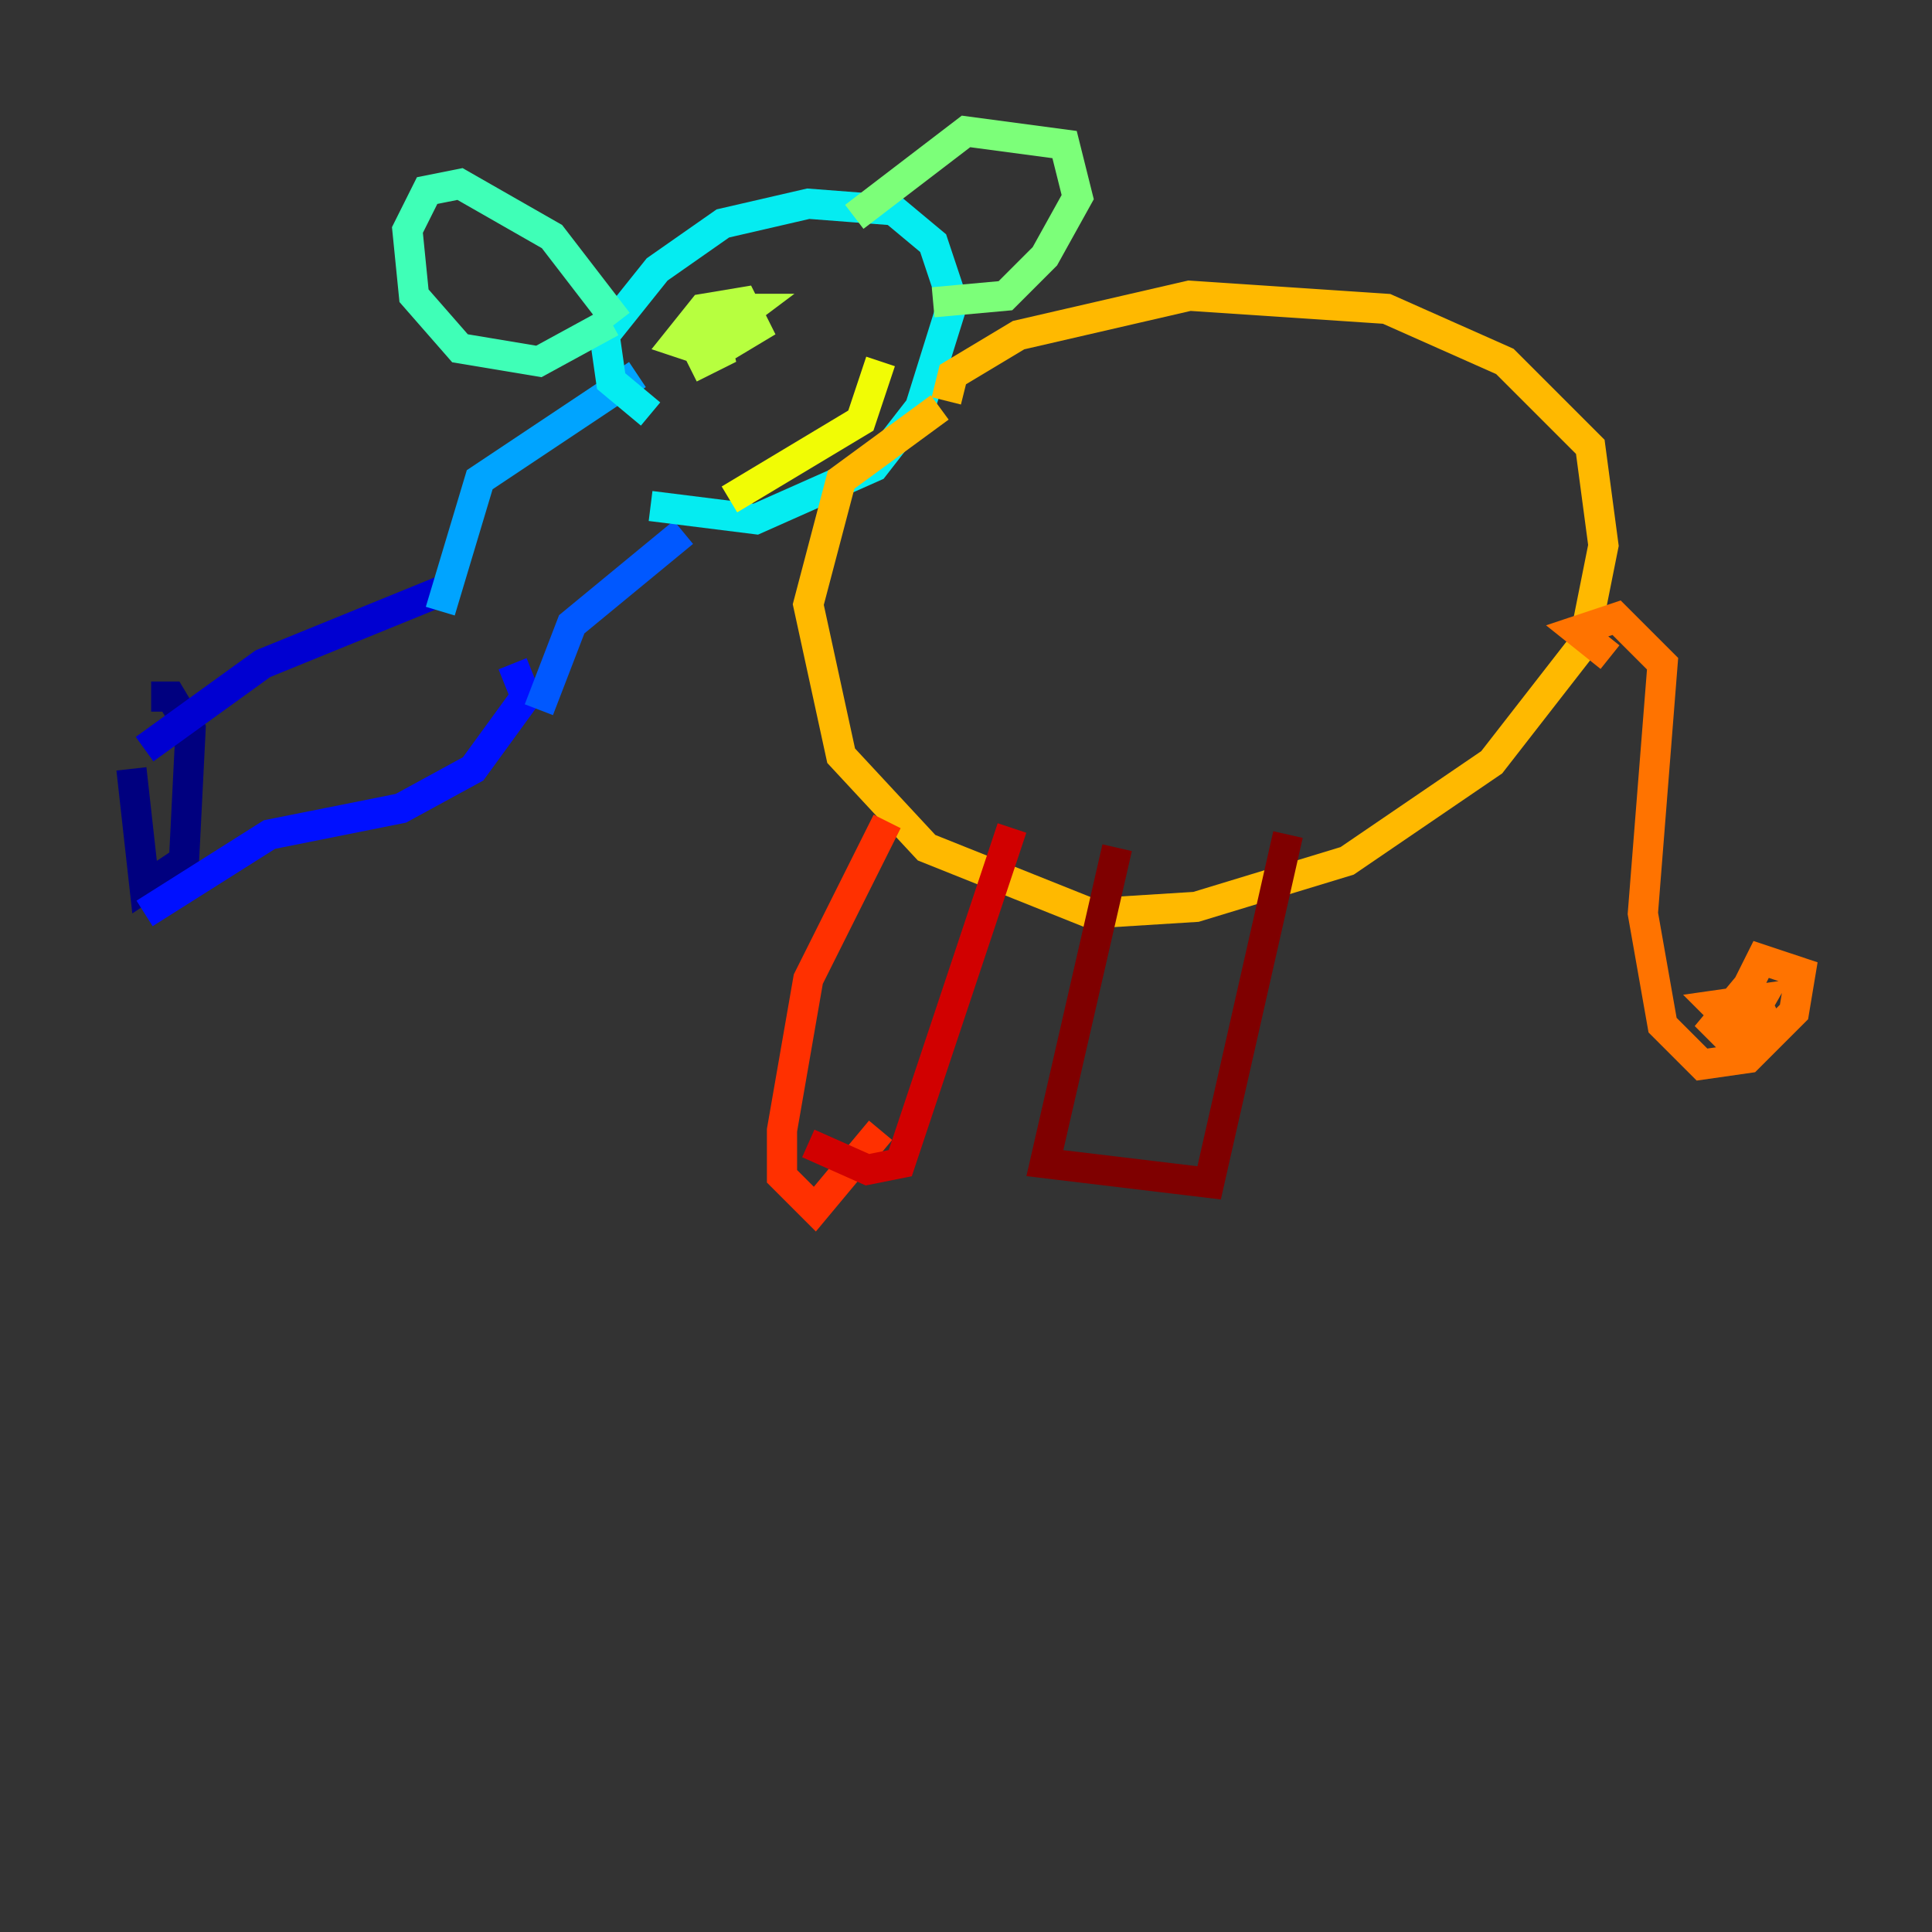 <?xml version="1.0" encoding="utf-8" ?>
<svg baseProfile="tiny" height="128" version="1.2" viewBox="0,0,128,128" width="128" xmlns="http://www.w3.org/2000/svg" xmlns:ev="http://www.w3.org/2001/xml-events" xmlns:xlink="http://www.w3.org/1999/xlink"><rect x="0" y="0" width="128" height="128" fill="#333333" stroke="none"/><defs /><polyline fill="none" points="8.707,50.939 9.578,58.776 12.191,57.034 12.626,48.327 11.32,46.15 10.014,46.15" stroke="#00007f" stroke-width="2" /><polyline fill="none" points="9.578,49.633 17.415,43.973 29.17,39.184" stroke="#0000d1" stroke-width="2" /><polyline fill="none" points="9.578,60.517 17.85,55.292 26.558,53.551 31.347,50.939 34.83,46.15 33.959,43.973" stroke="#0010ff" stroke-width="2" /><polyline fill="none" points="35.701,47.02 37.878,41.361 45.279,35.265" stroke="#0058ff" stroke-width="2" /><polyline fill="none" points="29.17,40.49 31.782,31.782 42.231,24.816" stroke="#00a4ff" stroke-width="2" /><polyline fill="none" points="43.102,27.429 40.49,25.252 40.054,22.204 43.537,17.85 47.891,14.803 53.551,13.497 59.211,13.932 61.823,16.109 63.129,20.027 60.952,26.993 57.905,30.912 50.068,34.395 43.102,33.524" stroke="#05ecf1" stroke-width="2" /><polyline fill="none" points="40.925,21.333 36.571,15.674 30.476,12.191 28.299,12.626 26.993,15.238 27.429,19.592 30.476,23.075 35.701,23.946 40.49,21.333" stroke="#3fffb7" stroke-width="2" /><polyline fill="none" points="56.599,14.367 64.0,8.707 70.531,9.578 71.401,13.061 69.225,16.98 66.612,19.592 61.823,20.027" stroke="#7cff79" stroke-width="2" /><polyline fill="none" points="47.456,20.027 47.891,23.075 50.068,21.769 49.197,20.027 46.585,20.463 44.843,22.64 46.15,23.075 49.633,20.463 47.456,20.463 46.585,21.769 47.456,22.64 48.327,21.333 47.456,23.075 48.327,23.075 45.714,24.381" stroke="#b7ff3f" stroke-width="2" /><polyline fill="none" points="48.327,33.088 57.034,27.864 58.34,23.946" stroke="#f1fc05" stroke-width="2" /><polyline fill="none" points="62.694,26.558 63.129,24.816 67.483,22.204 78.803,19.592 91.864,20.463 99.701,23.946 105.361,29.605 106.231,36.136 104.925,42.667 98.83,50.503 89.252,57.034 79.238,60.082 72.272,60.517 61.388,56.163 55.728,50.068 53.551,40.054 55.728,31.782 62.258,26.993" stroke="#ffb900" stroke-width="2" /><polyline fill="none" points="106.667,43.537 104.49,41.796 107.102,40.925 110.15,43.973 108.844,60.517 110.15,67.918 112.762,70.531 115.809,70.095 118.857,67.048 119.293,64.435 116.68,63.565 114.503,67.918 115.809,69.225 117.116,67.918 115.809,65.306 113.633,67.918 114.939,69.225 116.68,66.177 113.633,66.612 114.939,67.918" stroke="#ff7300" stroke-width="2" /><polyline fill="none" points="58.776,54.422 53.551,64.871 51.809,74.884 51.809,77.932 53.986,80.109 58.34,74.884" stroke="#ff3000" stroke-width="2" /><polyline fill="none" points="53.551,75.755 57.469,77.497 59.646,77.061 67.048,54.857" stroke="#d10000" stroke-width="2" /><polyline fill="none" points="74.014,56.163 69.225,77.061 80.109,78.367 85.333,55.292" stroke="#7f0000" stroke-width="2" /></svg>